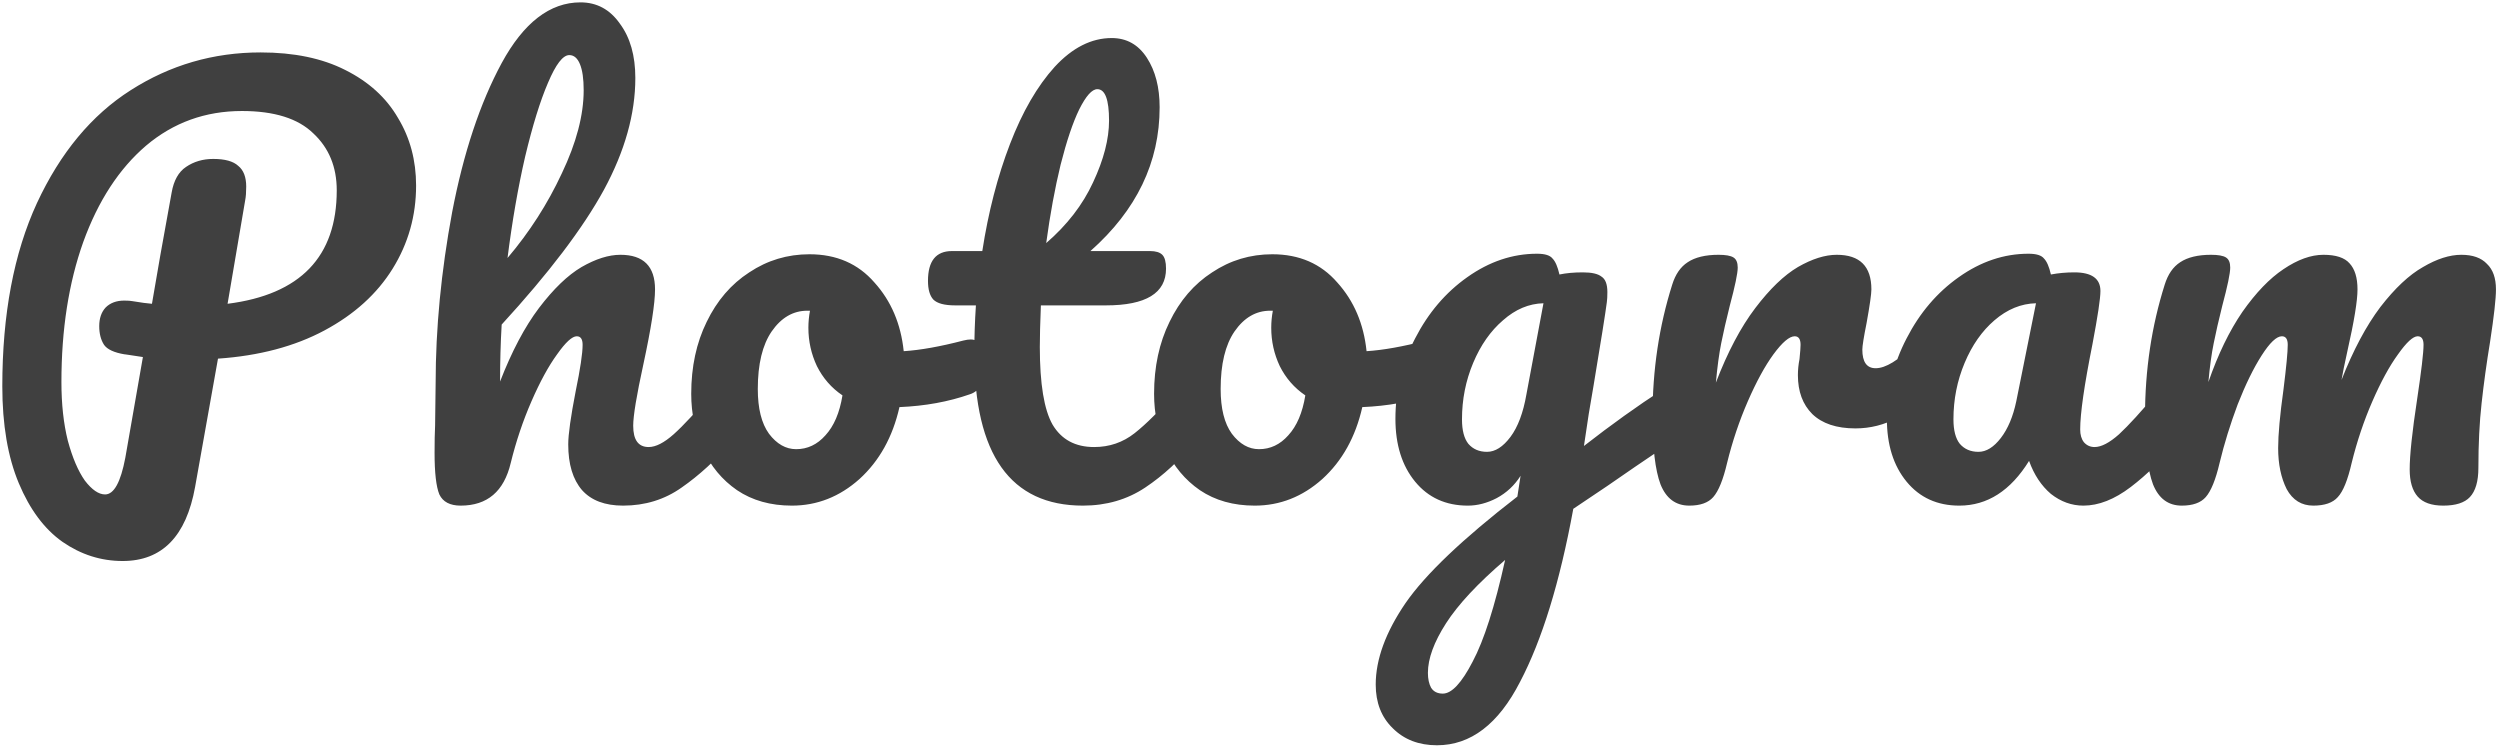 <svg width="338" height="101" viewBox="0 0 338 101" fill="none" xmlns="http://www.w3.org/2000/svg">
<path d="M56.256 25.088C56.256 29.168 55.2 32.912 53.088 36.32C50.976 39.728 47.904 42.512 43.872 44.672C39.84 46.832 35.04 48.104 29.472 48.488L26.376 65.84C25.176 72.512 21.912 75.848 16.584 75.848C13.656 75.848 10.944 74.984 8.448 73.256C6 71.528 4.032 68.888 2.544 65.336C1.056 61.784 0.312 57.416 0.312 52.232C0.312 42.488 1.872 34.232 4.992 27.464C8.16 20.648 12.384 15.56 17.664 12.2C22.992 8.792 28.848 7.088 35.232 7.088C39.744 7.088 43.56 7.88 46.68 9.464C49.848 11.048 52.224 13.208 53.808 15.944C55.44 18.632 56.256 21.68 56.256 25.088ZM30.768 41.072C40.608 39.824 45.528 34.712 45.528 25.736C45.528 22.568 44.472 20 42.36 18.032C40.296 16.016 37.08 15.008 32.712 15.008C27.768 15.008 23.448 16.568 19.752 19.688C16.104 22.808 13.272 27.152 11.256 32.72C9.288 38.24 8.304 44.552 8.304 51.656C8.304 54.632 8.592 57.272 9.168 59.576C9.792 61.88 10.56 63.68 11.472 64.976C12.432 66.224 13.344 66.848 14.208 66.848C15.408 66.848 16.32 65.192 16.944 61.88L19.32 48.272C17.448 47.984 16.632 47.864 16.872 47.912C15.432 47.672 14.496 47.24 14.064 46.616C13.632 45.944 13.416 45.104 13.416 44.096C13.416 43.04 13.704 42.2 14.28 41.576C14.904 40.952 15.744 40.64 16.8 40.64C17.28 40.64 17.64 40.664 17.88 40.712C19.032 40.904 19.92 41.024 20.544 41.072C21.168 37.328 22.056 32.312 23.208 26.024C23.496 24.392 24.144 23.24 25.152 22.568C26.208 21.848 27.432 21.488 28.824 21.488C30.408 21.488 31.536 21.8 32.208 22.424C32.928 23 33.288 23.936 33.288 25.232C33.288 26 33.24 26.624 33.144 27.104L30.768 41.072ZM98.353 51.944C98.978 51.944 99.457 52.232 99.793 52.808C100.178 53.384 100.37 54.176 100.37 55.184C100.37 57.104 99.913 58.592 99.001 59.648C96.793 62.192 94.513 64.28 92.162 65.912C89.858 67.544 87.218 68.36 84.242 68.36C81.793 68.36 79.945 67.664 78.698 66.272C77.45 64.832 76.826 62.768 76.826 60.08C76.826 58.736 77.162 56.336 77.834 52.88C78.457 49.856 78.769 47.768 78.769 46.616C78.769 45.848 78.505 45.464 77.978 45.464C77.353 45.464 76.466 46.28 75.314 47.912C74.162 49.496 73.01 51.608 71.858 54.248C70.706 56.888 69.769 59.672 69.049 62.6C68.138 66.44 65.882 68.36 62.282 68.36C60.842 68.36 59.882 67.856 59.401 66.848C58.969 65.792 58.754 63.92 58.754 61.232C58.754 59.696 58.778 58.472 58.825 57.56L58.898 51.8C58.898 44.408 59.642 36.704 61.13 28.688C62.666 20.672 64.897 13.952 67.826 8.528C70.802 3.056 74.353 0.32 78.481 0.32C80.689 0.32 82.466 1.28 83.809 3.2C85.201 5.072 85.897 7.52 85.897 10.544C85.897 15.392 84.481 20.432 81.65 25.664C78.817 30.848 74.21 36.92 67.826 43.88C67.681 46.376 67.609 48.944 67.609 51.584C69.194 47.504 70.945 44.192 72.865 41.648C74.834 39.056 76.754 37.208 78.626 36.104C80.546 35 82.297 34.448 83.882 34.448C87.001 34.448 88.561 36.008 88.561 39.128C88.561 41 88.034 44.384 86.978 49.28C86.066 53.456 85.609 56.216 85.609 57.56C85.609 59.48 86.305 60.44 87.698 60.44C88.657 60.44 89.785 59.864 91.082 58.712C92.425 57.512 94.201 55.592 96.409 52.952C96.986 52.28 97.633 51.944 98.353 51.944ZM76.969 7.448C76.106 7.448 75.145 8.696 74.09 11.192C73.034 13.64 72.001 16.976 70.993 21.2C70.034 25.376 69.242 29.936 68.618 34.88C71.594 31.376 74.041 27.56 75.962 23.432C77.93 19.304 78.913 15.56 78.913 12.2C78.913 10.664 78.746 9.488 78.409 8.672C78.073 7.856 77.594 7.448 76.969 7.448ZM131.254 45.896C131.878 45.896 132.358 46.208 132.694 46.832C133.03 47.456 133.198 48.248 133.198 49.208C133.198 51.512 132.502 52.88 131.11 53.312C128.23 54.32 125.062 54.896 121.606 55.04C120.694 59.072 118.894 62.312 116.206 64.76C113.518 67.16 110.47 68.36 107.062 68.36C104.182 68.36 101.71 67.664 99.646 66.272C97.63 64.88 96.094 63.032 95.038 60.728C93.982 58.424 93.454 55.928 93.454 53.24C93.454 49.592 94.15 46.352 95.542 43.52C96.934 40.64 98.854 38.408 101.302 36.824C103.75 35.192 106.462 34.376 109.438 34.376C113.086 34.376 116.014 35.648 118.222 38.192C120.478 40.688 121.798 43.784 122.182 47.48C124.438 47.336 127.126 46.856 130.246 46.04C130.63 45.944 130.966 45.896 131.254 45.896ZM107.638 60.728C109.174 60.728 110.494 60.104 111.598 58.856C112.75 57.608 113.518 55.808 113.902 53.456C112.414 52.448 111.262 51.128 110.446 49.496C109.678 47.864 109.294 46.136 109.294 44.312C109.294 43.544 109.366 42.776 109.51 42.008H109.15C107.23 42.008 105.622 42.944 104.326 44.816C103.078 46.64 102.454 49.232 102.454 52.592C102.454 55.232 102.958 57.248 103.966 58.64C105.022 60.032 106.246 60.728 107.638 60.728ZM160.959 51.944C161.583 51.944 162.063 52.232 162.399 52.808C162.783 53.384 162.975 54.176 162.975 55.184C162.975 57.104 162.519 58.592 161.607 59.648C159.543 62.192 157.287 64.28 154.839 65.912C152.391 67.544 149.583 68.36 146.415 68.36C136.623 68.36 131.727 61.472 131.727 47.696C131.727 45.584 131.799 43.448 131.943 41.288H129.135C127.695 41.288 126.711 41.024 126.183 40.496C125.703 39.968 125.463 39.128 125.463 37.976C125.463 35.288 126.543 33.944 128.703 33.944H132.807C133.623 28.664 134.871 23.84 136.551 19.472C138.231 15.104 140.247 11.624 142.599 9.032C144.999 6.44 147.567 5.144 150.303 5.144C152.319 5.144 153.903 6.032 155.055 7.808C156.207 9.584 156.783 11.816 156.783 14.504C156.783 21.944 153.663 28.424 147.423 33.944H155.487C156.255 33.944 156.807 34.112 157.143 34.448C157.479 34.784 157.647 35.408 157.647 36.32C157.647 39.632 154.935 41.288 149.511 41.288H140.727C140.631 43.688 140.583 45.56 140.583 46.904C140.583 51.896 141.159 55.4 142.311 57.416C143.511 59.432 145.383 60.44 147.927 60.44C149.991 60.44 151.815 59.816 153.399 58.568C154.983 57.32 156.855 55.448 159.015 52.952C159.591 52.28 160.239 51.944 160.959 51.944ZM148.359 12.056C147.639 12.056 146.823 12.968 145.911 14.792C145.047 16.568 144.207 19.064 143.391 22.28C142.623 25.448 141.975 28.976 141.447 32.864C144.279 30.416 146.391 27.68 147.783 24.656C149.223 21.584 149.943 18.8 149.943 16.304C149.943 13.472 149.415 12.056 148.359 12.056ZM193.832 45.896C194.456 45.896 194.936 46.208 195.272 46.832C195.608 47.456 195.776 48.248 195.776 49.208C195.776 51.512 195.08 52.88 193.688 53.312C190.808 54.32 187.64 54.896 184.184 55.04C183.272 59.072 181.472 62.312 178.784 64.76C176.096 67.16 173.048 68.36 169.64 68.36C166.76 68.36 164.288 67.664 162.224 66.272C160.208 64.88 158.672 63.032 157.616 60.728C156.56 58.424 156.032 55.928 156.032 53.24C156.032 49.592 156.728 46.352 158.12 43.52C159.512 40.64 161.432 38.408 163.88 36.824C166.328 35.192 169.04 34.376 172.016 34.376C175.664 34.376 178.592 35.648 180.8 38.192C183.056 40.688 184.376 43.784 184.76 47.48C187.016 47.336 189.704 46.856 192.824 46.04C193.208 45.944 193.544 45.896 193.832 45.896ZM170.216 60.728C171.752 60.728 173.072 60.104 174.176 58.856C175.328 57.608 176.096 55.808 176.48 53.456C174.992 52.448 173.84 51.128 173.024 49.496C172.256 47.864 171.872 46.136 171.872 44.312C171.872 43.544 171.944 42.776 172.088 42.008H171.728C169.808 42.008 168.2 42.944 166.904 44.816C165.656 46.64 165.032 49.232 165.032 52.592C165.032 55.232 165.536 57.248 166.544 58.64C167.6 60.032 168.824 60.728 170.216 60.728ZM226.461 52.088C227.085 52.088 227.565 52.4 227.901 53.024C228.285 53.6 228.477 54.344 228.477 55.256C228.477 56.36 228.309 57.224 227.973 57.848C227.637 58.472 227.109 59.024 226.389 59.504C222.261 62.288 219.237 64.352 217.317 65.696L212.709 68.792C210.885 78.728 208.485 86.528 205.509 92.192C202.581 97.904 198.837 100.76 194.277 100.76C191.829 100.76 189.837 99.992 188.301 98.456C186.765 96.968 185.997 95 185.997 92.552C185.997 89.144 187.341 85.472 190.029 81.536C192.717 77.648 197.757 72.848 205.149 67.136L205.581 64.328C204.765 65.624 203.685 66.632 202.341 67.352C201.045 68.024 199.749 68.36 198.453 68.36C195.477 68.36 193.101 67.28 191.325 65.12C189.549 62.96 188.661 60.128 188.661 56.624C188.661 52.784 189.549 49.16 191.325 45.752C193.101 42.296 195.453 39.536 198.381 37.472C201.357 35.36 204.501 34.304 207.813 34.304C208.869 34.304 209.565 34.52 209.901 34.952C210.285 35.336 210.597 36.056 210.837 37.112C211.749 36.92 212.805 36.824 214.005 36.824C215.205 36.824 216.045 37.016 216.525 37.4C217.053 37.736 217.317 38.432 217.317 39.488C217.317 40.064 217.293 40.52 217.245 40.856C217.053 42.344 216.453 46.112 215.445 52.16C215.253 53.312 215.037 54.584 214.797 55.976C214.605 57.32 214.389 58.76 214.149 60.296C217.845 57.416 221.397 54.872 224.805 52.664C225.429 52.28 225.981 52.088 226.461 52.088ZM201.045 61.088C202.149 61.088 203.205 60.416 204.213 59.072C205.221 57.728 205.941 55.808 206.373 53.312L208.677 41C206.709 41.048 204.885 41.816 203.205 43.304C201.525 44.744 200.181 46.664 199.173 49.064C198.165 51.464 197.661 54.008 197.661 56.696C197.661 58.184 197.949 59.288 198.525 60.008C199.149 60.728 199.989 61.088 201.045 61.088ZM195.069 93.776C196.269 93.776 197.613 92.336 199.101 89.456C200.637 86.576 202.101 81.992 203.493 75.704C199.797 78.872 197.133 81.728 195.501 84.272C193.869 86.816 193.053 89.048 193.053 90.968C193.053 91.784 193.197 92.456 193.485 92.984C193.821 93.512 194.349 93.776 195.069 93.776ZM228.388 68.36C226.564 68.36 225.268 67.4 224.5 65.48C223.78 63.56 223.42 60.488 223.42 56.264C223.42 50.024 224.308 44.096 226.084 38.48C226.516 37.088 227.212 36.08 228.172 35.456C229.18 34.784 230.572 34.448 232.348 34.448C233.308 34.448 233.98 34.568 234.364 34.808C234.748 35.048 234.94 35.504 234.94 36.176C234.94 36.944 234.58 38.672 233.86 41.36C233.38 43.28 232.996 44.96 232.708 46.4C232.42 47.84 232.18 49.616 231.988 51.728C233.572 47.6 235.348 44.24 237.316 41.648C239.284 39.056 241.204 37.208 243.076 36.104C244.996 35 246.748 34.448 248.332 34.448C251.452 34.448 253.012 36.008 253.012 39.128C253.012 39.752 252.796 41.264 252.364 43.664C251.98 45.584 251.788 46.784 251.788 47.264C251.788 48.944 252.388 49.784 253.588 49.784C254.932 49.784 256.66 48.728 258.772 46.616C259.396 45.992 260.044 45.68 260.716 45.68C261.34 45.68 261.82 45.968 262.156 46.544C262.54 47.072 262.732 47.792 262.732 48.704C262.732 50.48 262.252 51.872 261.292 52.88C259.948 54.272 258.364 55.472 256.54 56.48C254.764 57.44 252.868 57.92 250.852 57.92C248.308 57.92 246.364 57.272 245.02 55.976C243.724 54.68 243.076 52.928 243.076 50.72C243.076 50 243.148 49.28 243.292 48.56C243.388 47.6 243.436 46.952 243.436 46.616C243.436 45.848 243.172 45.464 242.644 45.464C241.924 45.464 240.964 46.28 239.764 47.912C238.612 49.496 237.46 51.608 236.308 54.248C235.156 56.888 234.22 59.672 233.5 62.6C232.972 64.856 232.348 66.392 231.628 67.208C230.956 67.976 229.876 68.36 228.388 68.36ZM264.898 68.36C261.922 68.36 259.546 67.28 257.77 65.12C255.994 62.96 255.106 60.128 255.106 56.624C255.106 52.784 255.994 49.16 257.77 45.752C259.546 42.296 261.898 39.536 264.826 37.472C267.802 35.36 270.946 34.304 274.258 34.304C275.314 34.304 276.01 34.52 276.346 34.952C276.73 35.336 277.042 36.056 277.282 37.112C278.29 36.92 279.346 36.824 280.45 36.824C282.802 36.824 283.978 37.664 283.978 39.344C283.978 40.352 283.618 42.752 282.898 46.544C281.794 52.064 281.242 55.904 281.242 58.064C281.242 58.784 281.41 59.36 281.746 59.792C282.13 60.224 282.61 60.44 283.186 60.44C284.098 60.44 285.202 59.864 286.498 58.712C287.794 57.512 289.546 55.592 291.754 52.952C292.33 52.28 292.978 51.944 293.698 51.944C294.322 51.944 294.802 52.232 295.138 52.808C295.522 53.384 295.714 54.176 295.714 55.184C295.714 57.104 295.258 58.592 294.346 59.648C292.378 62.096 290.29 64.16 288.082 65.84C285.874 67.52 283.738 68.36 281.674 68.36C280.09 68.36 278.626 67.832 277.282 66.776C275.986 65.672 275.002 64.184 274.33 62.312C271.834 66.344 268.69 68.36 264.898 68.36ZM267.49 61.088C268.546 61.088 269.554 60.464 270.514 59.216C271.474 57.968 272.17 56.312 272.602 54.248L275.266 41C273.25 41.048 271.378 41.816 269.65 43.304C267.97 44.744 266.626 46.664 265.618 49.064C264.61 51.464 264.106 54.008 264.106 56.696C264.106 58.184 264.394 59.288 264.97 60.008C265.594 60.728 266.434 61.088 267.49 61.088ZM294.974 68.36C293.15 68.36 291.854 67.4 291.086 65.48C290.366 63.56 290.006 60.488 290.006 56.264C290.006 50.024 290.894 44.096 292.67 38.48C293.102 37.088 293.798 36.08 294.758 35.456C295.766 34.784 297.158 34.448 298.934 34.448C299.894 34.448 300.566 34.568 300.95 34.808C301.334 35.048 301.526 35.504 301.526 36.176C301.526 36.944 301.166 38.672 300.446 41.36C299.966 43.28 299.582 44.96 299.294 46.4C299.006 47.792 298.766 49.544 298.574 51.656C299.87 47.912 301.406 44.744 303.182 42.152C305.006 39.56 306.854 37.64 308.726 36.392C310.646 35.096 312.446 34.448 314.126 34.448C315.806 34.448 316.982 34.832 317.654 35.6C318.374 36.368 318.734 37.544 318.734 39.128C318.734 40.664 318.278 43.448 317.366 47.48C316.982 49.208 316.718 50.504 316.574 51.368C318.158 47.336 319.91 44.048 321.83 41.504C323.798 38.96 325.718 37.16 327.59 36.104C329.462 35 331.19 34.448 332.774 34.448C334.31 34.448 335.462 34.856 336.23 35.672C337.046 36.44 337.454 37.592 337.454 39.128C337.454 40.376 337.19 42.728 336.662 46.184C336.182 49.112 335.798 51.896 335.51 54.536C335.222 57.128 335.078 60.032 335.078 63.248C335.078 65.072 334.694 66.392 333.926 67.208C333.206 67.976 332.006 68.36 330.326 68.36C328.742 68.36 327.59 67.952 326.87 67.136C326.15 66.32 325.79 65.096 325.79 63.464C325.79 61.544 326.126 58.376 326.798 53.96C327.374 50.12 327.662 47.672 327.662 46.616C327.662 45.848 327.398 45.464 326.87 45.464C326.246 45.464 325.358 46.28 324.206 47.912C323.054 49.496 321.902 51.608 320.75 54.248C319.598 56.888 318.662 59.672 317.942 62.6C317.414 64.904 316.79 66.44 316.07 67.208C315.398 67.976 314.294 68.36 312.758 68.36C311.174 68.36 309.974 67.616 309.158 66.128C308.39 64.592 308.006 62.744 308.006 60.584C308.006 58.76 308.246 56.12 308.726 52.664C309.11 49.592 309.302 47.576 309.302 46.616C309.302 45.848 309.038 45.464 308.51 45.464C307.79 45.464 306.878 46.328 305.774 48.056C304.67 49.784 303.59 51.992 302.534 54.68C301.526 57.368 300.71 60.008 300.086 62.6C299.558 64.856 298.934 66.392 298.214 67.208C297.542 67.976 296.462 68.36 294.974 68.36Z" fill="#404040"/>
</svg>
